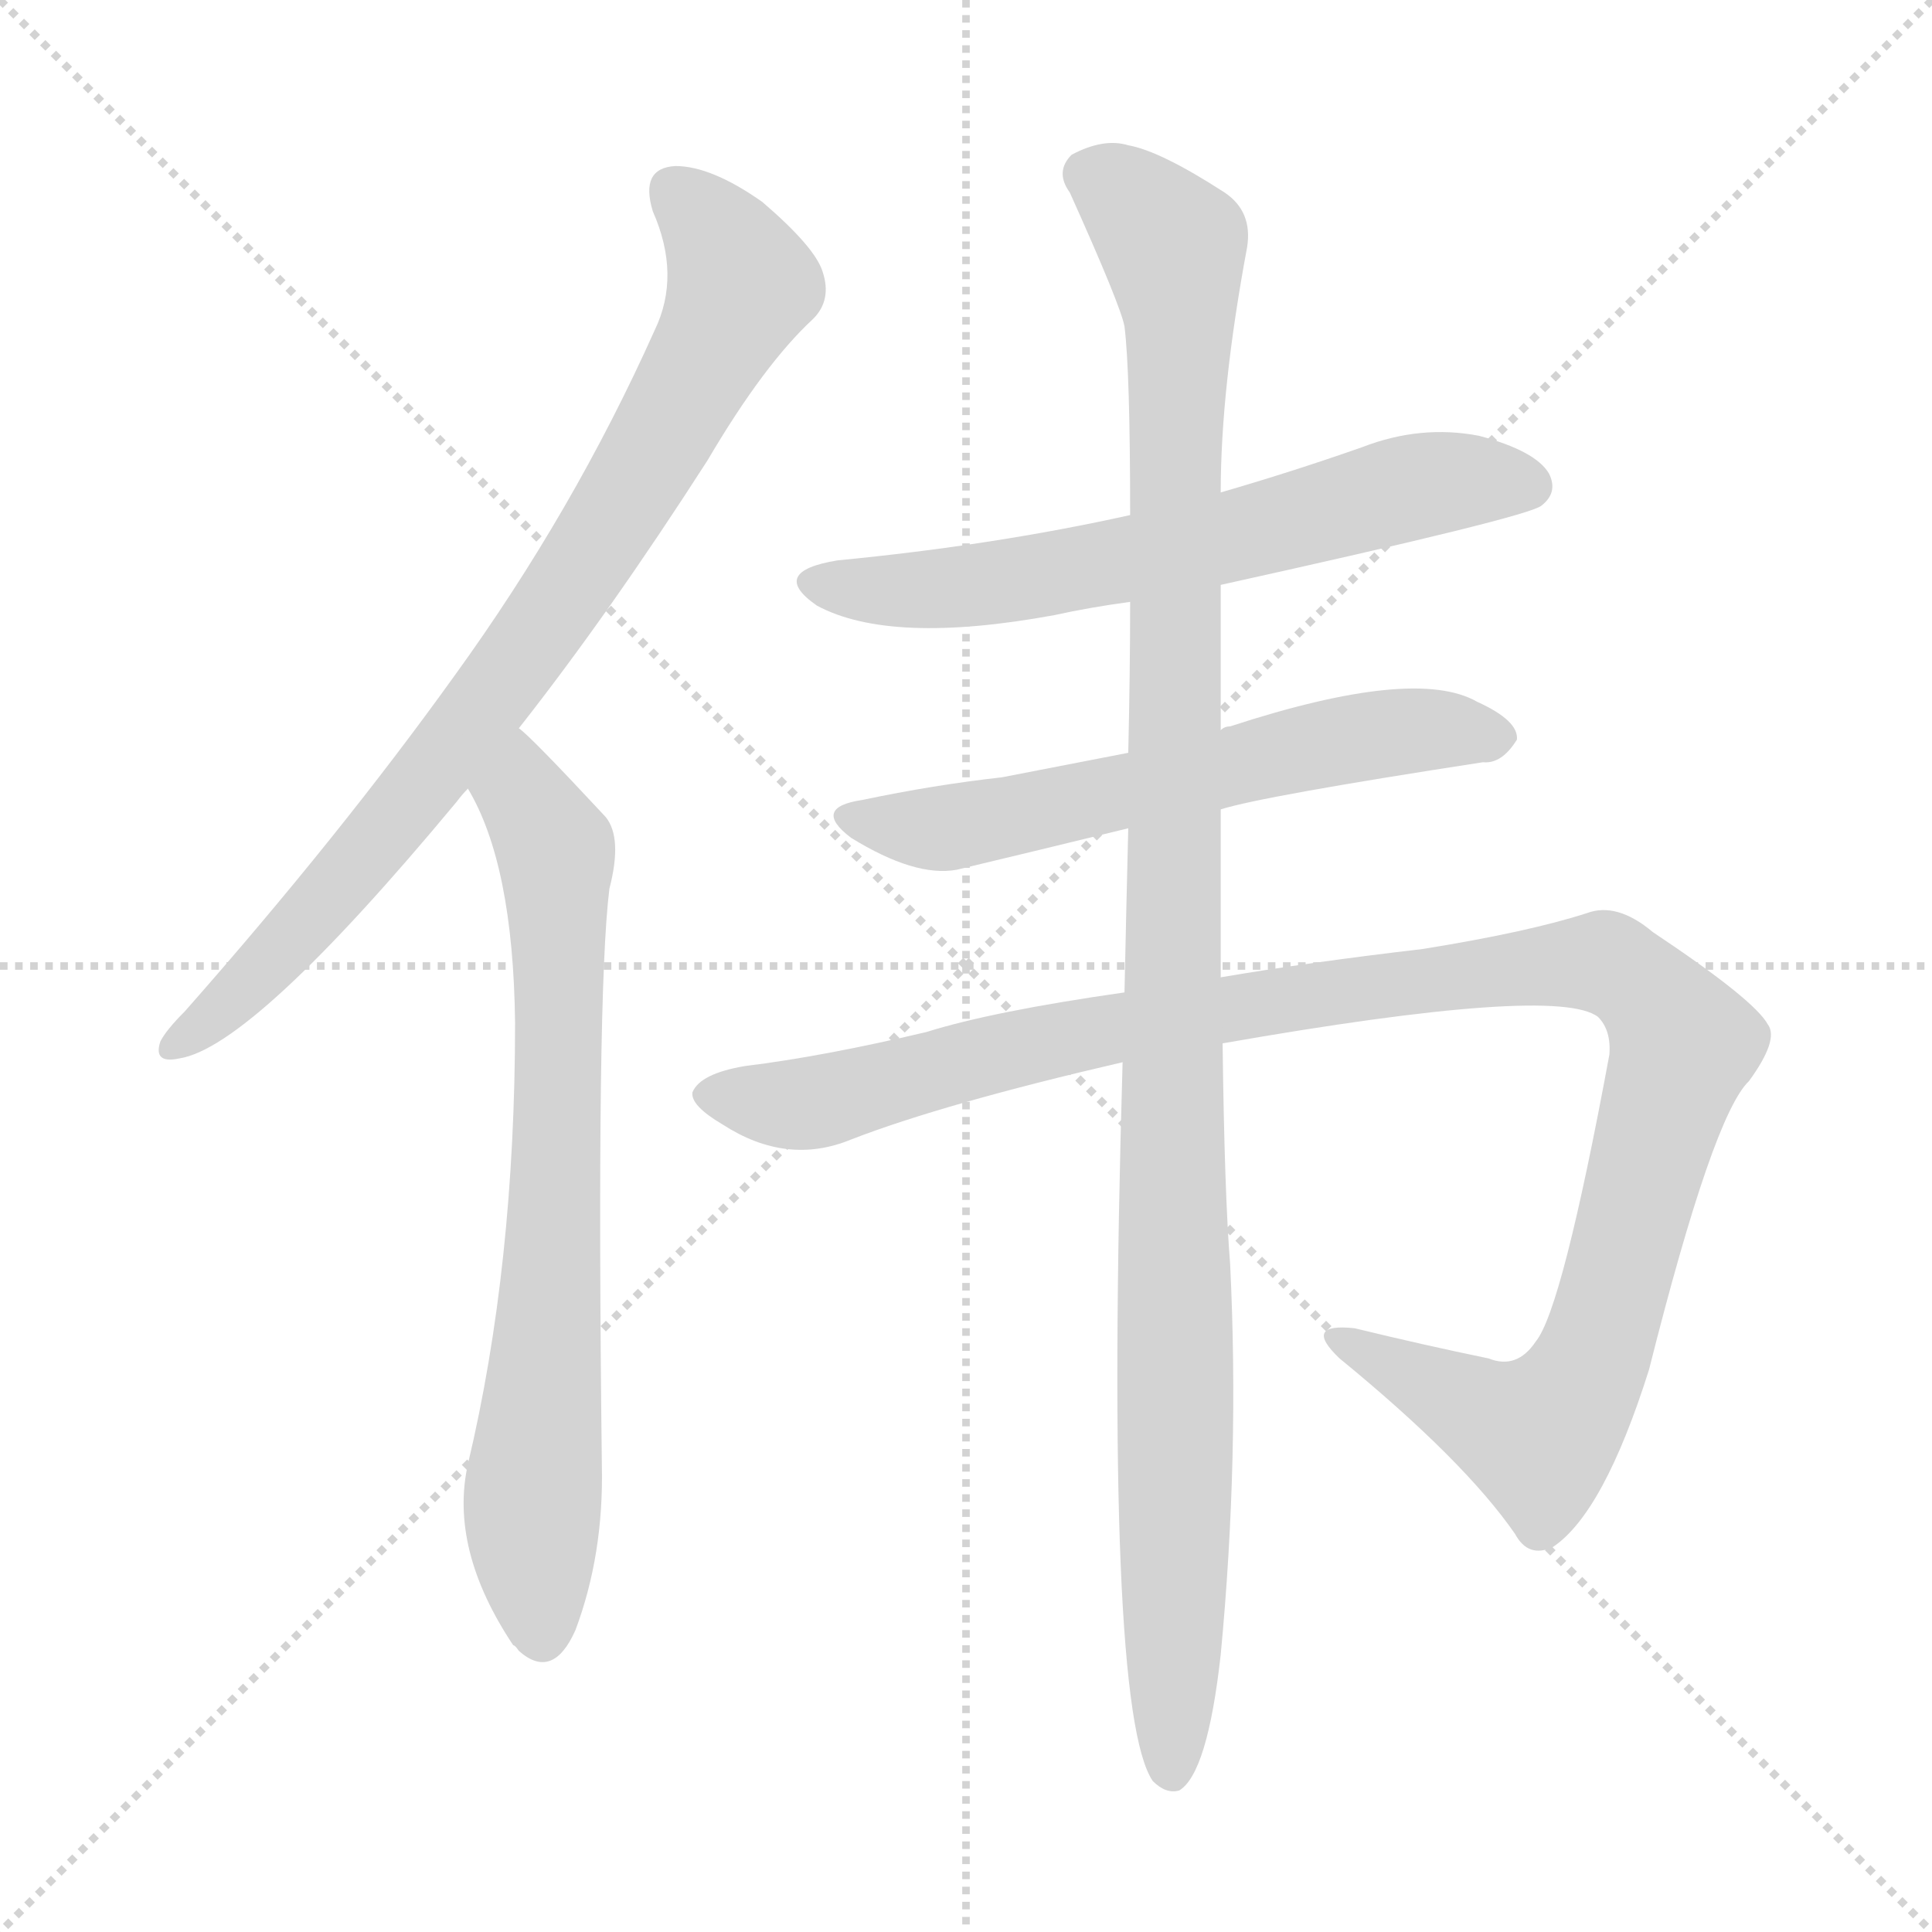 <svg version="1.1" viewBox="0 0 1024 1024" xmlns="http://www.w3.org/2000/svg">
  <g stroke="lightgray" stroke-dasharray="1,1" stroke-width="1" transform="scale(4, 4)">
    <line x1="0" y1="0" x2="256" y2="256"></line>
    <line x1="256" y1="0" x2="0" y2="256"></line>
    <line x1="128" y1="0" x2="128" y2="256"></line>
    <line x1="0" y1="128" x2="256" y2="128"></line>
  </g>
<g transform="scale(1, -1) translate(0, -900)">
   <style type="text/css">
    @keyframes keyframes0 {
      from {
       stroke: blue;
       stroke-dashoffset: 822;
       stroke-width: 128;
       }
       73% {
       animation-timing-function: step-end;
       stroke: blue;
       stroke-dashoffset: 0;
       stroke-width: 128;
       }
       to {
       stroke: black;
       stroke-width: 1024;
       }
       }
       #make-me-a-hanzi-animation-0 {
         animation: keyframes0 0.919s both;
         animation-delay: 0s;
         animation-timing-function: linear;
       }
    @keyframes keyframes1 {
      from {
       stroke: blue;
       stroke-dashoffset: 731;
       stroke-width: 128;
       }
       70% {
       animation-timing-function: step-end;
       stroke: blue;
       stroke-dashoffset: 0;
       stroke-width: 128;
       }
       to {
       stroke: black;
       stroke-width: 1024;
       }
       }
       #make-me-a-hanzi-animation-1 {
         animation: keyframes1 0.845s both;
         animation-delay: 0.919s;
         animation-timing-function: linear;
       }
    @keyframes keyframes2 {
      from {
       stroke: blue;
       stroke-dashoffset: 637;
       stroke-width: 128;
       }
       67% {
       animation-timing-function: step-end;
       stroke: blue;
       stroke-dashoffset: 0;
       stroke-width: 128;
       }
       to {
       stroke: black;
       stroke-width: 1024;
       }
       }
       #make-me-a-hanzi-animation-2 {
         animation: keyframes2 0.768s both;
         animation-delay: 1.764s;
         animation-timing-function: linear;
       }
    @keyframes keyframes3 {
      from {
       stroke: blue;
       stroke-dashoffset: 603;
       stroke-width: 128;
       }
       66% {
       animation-timing-function: step-end;
       stroke: blue;
       stroke-dashoffset: 0;
       stroke-width: 128;
       }
       to {
       stroke: black;
       stroke-width: 1024;
       }
       }
       #make-me-a-hanzi-animation-3 {
         animation: keyframes3 0.741s both;
         animation-delay: 2.532s;
         animation-timing-function: linear;
       }
    @keyframes keyframes4 {
      from {
       stroke: blue;
       stroke-dashoffset: 1139;
       stroke-width: 128;
       }
       79% {
       animation-timing-function: step-end;
       stroke: blue;
       stroke-dashoffset: 0;
       stroke-width: 128;
       }
       to {
       stroke: black;
       stroke-width: 1024;
       }
       }
       #make-me-a-hanzi-animation-4 {
         animation: keyframes4 1.177s both;
         animation-delay: 3.273s;
         animation-timing-function: linear;
       }
    @keyframes keyframes5 {
      from {
       stroke: blue;
       stroke-dashoffset: 1124;
       stroke-width: 128;
       }
       79% {
       animation-timing-function: step-end;
       stroke: blue;
       stroke-dashoffset: 0;
       stroke-width: 128;
       }
       to {
       stroke: black;
       stroke-width: 1024;
       }
       }
       #make-me-a-hanzi-animation-5 {
         animation: keyframes5 1.165s both;
         animation-delay: 4.45s;
         animation-timing-function: linear;
       }
</style>
<path d="M 275.0 514.0 Q 323.0 575.0 375.0 656.0 Q 405.0 707.0 431.0 731.0 Q 441.0 741.0 436.0 756.0 Q 432.0 769.0 404.0 793.0 Q 377.0 812.0 358.0 812.0 Q 339.0 811.0 346.0 788.0 Q 361.0 754.0 347.0 725.0 Q 304.0 629.0 241.0 542.0 Q 180.0 457.0 98.0 364.0 Q 88.0 354.0 85.0 348.0 Q 81.0 336.0 95.0 339.0 Q 134.0 345.0 242.0 475.0 Q 245.0 479.0 248.0 482.0 L 275.0 514.0 Z" fill="lightgray"></path> 
<path d="M 248.0 482.0 Q 272.0 442.0 273.0 358.0 Q 273.0 229.0 248.0 124.0 Q 238.0 79.0 272.0 28.0 Q 273.0 28.0 275.0 25.0 Q 293.0 9.0 305.0 36.0 Q 320.0 76.0 319.0 123.0 Q 316.0 373.0 323.0 429.0 Q 330.0 456.0 321.0 467.0 Q 281.0 510.0 275.0 514.0 C 253.0 534.0 234.0 509.0 248.0 482.0 Z" fill="lightgray"></path> 
<path d="M 647.0 590.0 Q 810.0 626.0 817.0 632.0 Q 826.0 639.0 821.0 649.0 Q 814.0 661.0 784.0 669.0 Q 753.0 675.0 722.0 663.0 Q 685.0 650.0 647.0 639.0 L 599.0 627.0 Q 527.0 611.0 444.0 603.0 Q 407.0 597.0 433.0 579.0 Q 472.0 558.0 559.0 574.0 Q 577.0 578.0 599.0 581.0 L 647.0 590.0 Z" fill="lightgray"></path> 
<path d="M 647.0 471.0 Q 669.0 478.0 786.0 496.0 Q 796.0 495.0 804.0 508.0 Q 805.0 518.0 783.0 528.0 Q 750.0 547.0 652.0 515.0 Q 649.0 515.0 647.0 513.0 L 598.0 501.0 Q 562.0 494.0 531.0 488.0 Q 495.0 484.0 457.0 476.0 Q 430.0 472.0 451.0 456.0 Q 485.0 435.0 507.0 439.0 Q 549.0 449.0 598.0 461.0 L 647.0 471.0 Z" fill="lightgray"></path> 
<path d="M 648.0 347.0 Q 825.0 378.0 847.0 361.0 Q 854.0 354.0 853.0 341.0 Q 828.0 206.0 814.0 189.0 Q 804.0 174.0 789.0 180.0 Q 755.0 187.0 718.0 196.0 Q 690.0 199.0 710.0 180.0 Q 776.0 126.0 803.0 87.0 Q 810.0 74.0 823.0 80.0 Q 850.0 98.0 874.0 174.0 Q 908.0 309.0 927.0 327.0 Q 943.0 349.0 937.0 357.0 Q 930.0 370.0 876.0 406.0 Q 857.0 422.0 841.0 416.0 Q 810.0 406.0 754.0 397.0 Q 694.0 390.0 647.0 382.0 L 596.0 374.0 Q 526.0 364.0 491.0 353.0 Q 436.0 340.0 395.0 335.0 Q 371.0 331.0 367.0 321.0 Q 366.0 314.0 383.0 304.0 Q 417.0 282.0 451.0 296.0 Q 500.0 315.0 595.0 337.0 L 648.0 347.0 Z" fill="lightgray"></path> 
<path d="M 647.0 382.0 Q 647.0 422.0 647.0 471.0 L 647.0 513.0 Q 647.0 550.0 647.0 590.0 L 647.0 639.0 Q 647.0 694.0 661.0 769.0 Q 664.0 788.0 649.0 798.0 Q 615.0 820.0 598.0 823.0 Q 585.0 827.0 568.0 818.0 Q 559.0 809.0 567.0 798.0 Q 594.0 738.0 596.0 727.0 Q 599.0 703.0 599.0 627.0 L 599.0 581.0 Q 599.0 544.0 598.0 501.0 L 598.0 461.0 Q 597.0 421.0 596.0 374.0 L 595.0 337.0 Q 585.0 -6.0 611.0 -44.0 Q 618.0 -51.0 625.0 -49.0 Q 640.0 -40.0 647.0 23.0 Q 657.0 128.0 652.0 230.0 Q 649.0 267.0 648.0 347.0 L 647.0 382.0 Z" fill="lightgray"></path> 
      <clipPath id="make-me-a-hanzi-clip-0">
      <path d="M 275.0 514.0 Q 323.0 575.0 375.0 656.0 Q 405.0 707.0 431.0 731.0 Q 441.0 741.0 436.0 756.0 Q 432.0 769.0 404.0 793.0 Q 377.0 812.0 358.0 812.0 Q 339.0 811.0 346.0 788.0 Q 361.0 754.0 347.0 725.0 Q 304.0 629.0 241.0 542.0 Q 180.0 457.0 98.0 364.0 Q 88.0 354.0 85.0 348.0 Q 81.0 336.0 95.0 339.0 Q 134.0 345.0 242.0 475.0 Q 245.0 479.0 248.0 482.0 L 275.0 514.0 Z" fill="lightgray"></path>
      </clipPath>
      <path clip-path="url(#make-me-a-hanzi-clip-0)" d="M 358.0 797.0 L 382.0 773.0 L 393.0 749.0 L 331.0 634.0 L 205.0 458.0 L 131.0 377.0 L 93.0 347.0 " fill="none" id="make-me-a-hanzi-animation-0" stroke-dasharray="694 1388" stroke-linecap="round"></path>

      <clipPath id="make-me-a-hanzi-clip-1">
      <path d="M 248.0 482.0 Q 272.0 442.0 273.0 358.0 Q 273.0 229.0 248.0 124.0 Q 238.0 79.0 272.0 28.0 Q 273.0 28.0 275.0 25.0 Q 293.0 9.0 305.0 36.0 Q 320.0 76.0 319.0 123.0 Q 316.0 373.0 323.0 429.0 Q 330.0 456.0 321.0 467.0 Q 281.0 510.0 275.0 514.0 C 253.0 534.0 234.0 509.0 248.0 482.0 Z" fill="lightgray"></path>
      </clipPath>
      <path clip-path="url(#make-me-a-hanzi-clip-1)" d="M 272.0 507.0 L 277.0 479.0 L 295.0 442.0 L 294.0 246.0 L 282.0 102.0 L 288.0 37.0 " fill="none" id="make-me-a-hanzi-animation-1" stroke-dasharray="603 1206" stroke-linecap="round"></path>

      <clipPath id="make-me-a-hanzi-clip-2">
      <path d="M 647.0 590.0 Q 810.0 626.0 817.0 632.0 Q 826.0 639.0 821.0 649.0 Q 814.0 661.0 784.0 669.0 Q 753.0 675.0 722.0 663.0 Q 685.0 650.0 647.0 639.0 L 599.0 627.0 Q 527.0 611.0 444.0 603.0 Q 407.0 597.0 433.0 579.0 Q 472.0 558.0 559.0 574.0 Q 577.0 578.0 599.0 581.0 L 647.0 590.0 Z" fill="lightgray"></path>
      </clipPath>
      <path clip-path="url(#make-me-a-hanzi-clip-2)" d="M 436.0 592.0 L 478.0 586.0 L 526.0 590.0 L 656.0 615.0 L 738.0 640.0 L 773.0 646.0 L 810.0 643.0 " fill="none" id="make-me-a-hanzi-animation-2" stroke-dasharray="509 1018" stroke-linecap="round"></path>

      <clipPath id="make-me-a-hanzi-clip-3">
      <path d="M 647.0 471.0 Q 669.0 478.0 786.0 496.0 Q 796.0 495.0 804.0 508.0 Q 805.0 518.0 783.0 528.0 Q 750.0 547.0 652.0 515.0 Q 649.0 515.0 647.0 513.0 L 598.0 501.0 Q 562.0 494.0 531.0 488.0 Q 495.0 484.0 457.0 476.0 Q 430.0 472.0 451.0 456.0 Q 485.0 435.0 507.0 439.0 Q 549.0 449.0 598.0 461.0 L 647.0 471.0 Z" fill="lightgray"></path>
      </clipPath>
      <path clip-path="url(#make-me-a-hanzi-clip-3)" d="M 452.0 467.0 L 493.0 460.0 L 736.0 512.0 L 793.0 509.0 " fill="none" id="make-me-a-hanzi-animation-3" stroke-dasharray="475 950" stroke-linecap="round"></path>

      <clipPath id="make-me-a-hanzi-clip-4">
      <path d="M 648.0 347.0 Q 825.0 378.0 847.0 361.0 Q 854.0 354.0 853.0 341.0 Q 828.0 206.0 814.0 189.0 Q 804.0 174.0 789.0 180.0 Q 755.0 187.0 718.0 196.0 Q 690.0 199.0 710.0 180.0 Q 776.0 126.0 803.0 87.0 Q 810.0 74.0 823.0 80.0 Q 850.0 98.0 874.0 174.0 Q 908.0 309.0 927.0 327.0 Q 943.0 349.0 937.0 357.0 Q 930.0 370.0 876.0 406.0 Q 857.0 422.0 841.0 416.0 Q 810.0 406.0 754.0 397.0 Q 694.0 390.0 647.0 382.0 L 596.0 374.0 Q 526.0 364.0 491.0 353.0 Q 436.0 340.0 395.0 335.0 Q 371.0 331.0 367.0 321.0 Q 366.0 314.0 383.0 304.0 Q 417.0 282.0 451.0 296.0 Q 500.0 315.0 595.0 337.0 L 648.0 347.0 Z" fill="lightgray"></path>
      </clipPath>
      <path clip-path="url(#make-me-a-hanzi-clip-4)" d="M 376.0 320.0 L 420.0 314.0 L 589.0 356.0 L 815.0 388.0 L 850.0 390.0 L 871.0 377.0 L 892.0 347.0 L 850.0 193.0 L 821.0 144.0 L 815.0 139.0 L 801.0 144.0 L 711.0 190.0 " fill="none" id="make-me-a-hanzi-animation-4" stroke-dasharray="1011 2022" stroke-linecap="round"></path>

      <clipPath id="make-me-a-hanzi-clip-5">
      <path d="M 647.0 382.0 Q 647.0 422.0 647.0 471.0 L 647.0 513.0 Q 647.0 550.0 647.0 590.0 L 647.0 639.0 Q 647.0 694.0 661.0 769.0 Q 664.0 788.0 649.0 798.0 Q 615.0 820.0 598.0 823.0 Q 585.0 827.0 568.0 818.0 Q 559.0 809.0 567.0 798.0 Q 594.0 738.0 596.0 727.0 Q 599.0 703.0 599.0 627.0 L 599.0 581.0 Q 599.0 544.0 598.0 501.0 L 598.0 461.0 Q 597.0 421.0 596.0 374.0 L 595.0 337.0 Q 585.0 -6.0 611.0 -44.0 Q 618.0 -51.0 625.0 -49.0 Q 640.0 -40.0 647.0 23.0 Q 657.0 128.0 652.0 230.0 Q 649.0 267.0 648.0 347.0 L 647.0 382.0 Z" fill="lightgray"></path>
      </clipPath>
      <path clip-path="url(#make-me-a-hanzi-clip-5)" d="M 577.0 808.0 L 622.0 770.0 L 626.0 733.0 L 621.0 -39.0 " fill="none" id="make-me-a-hanzi-animation-5" stroke-dasharray="996 1992" stroke-linecap="round"></path>

</g>
</svg>
